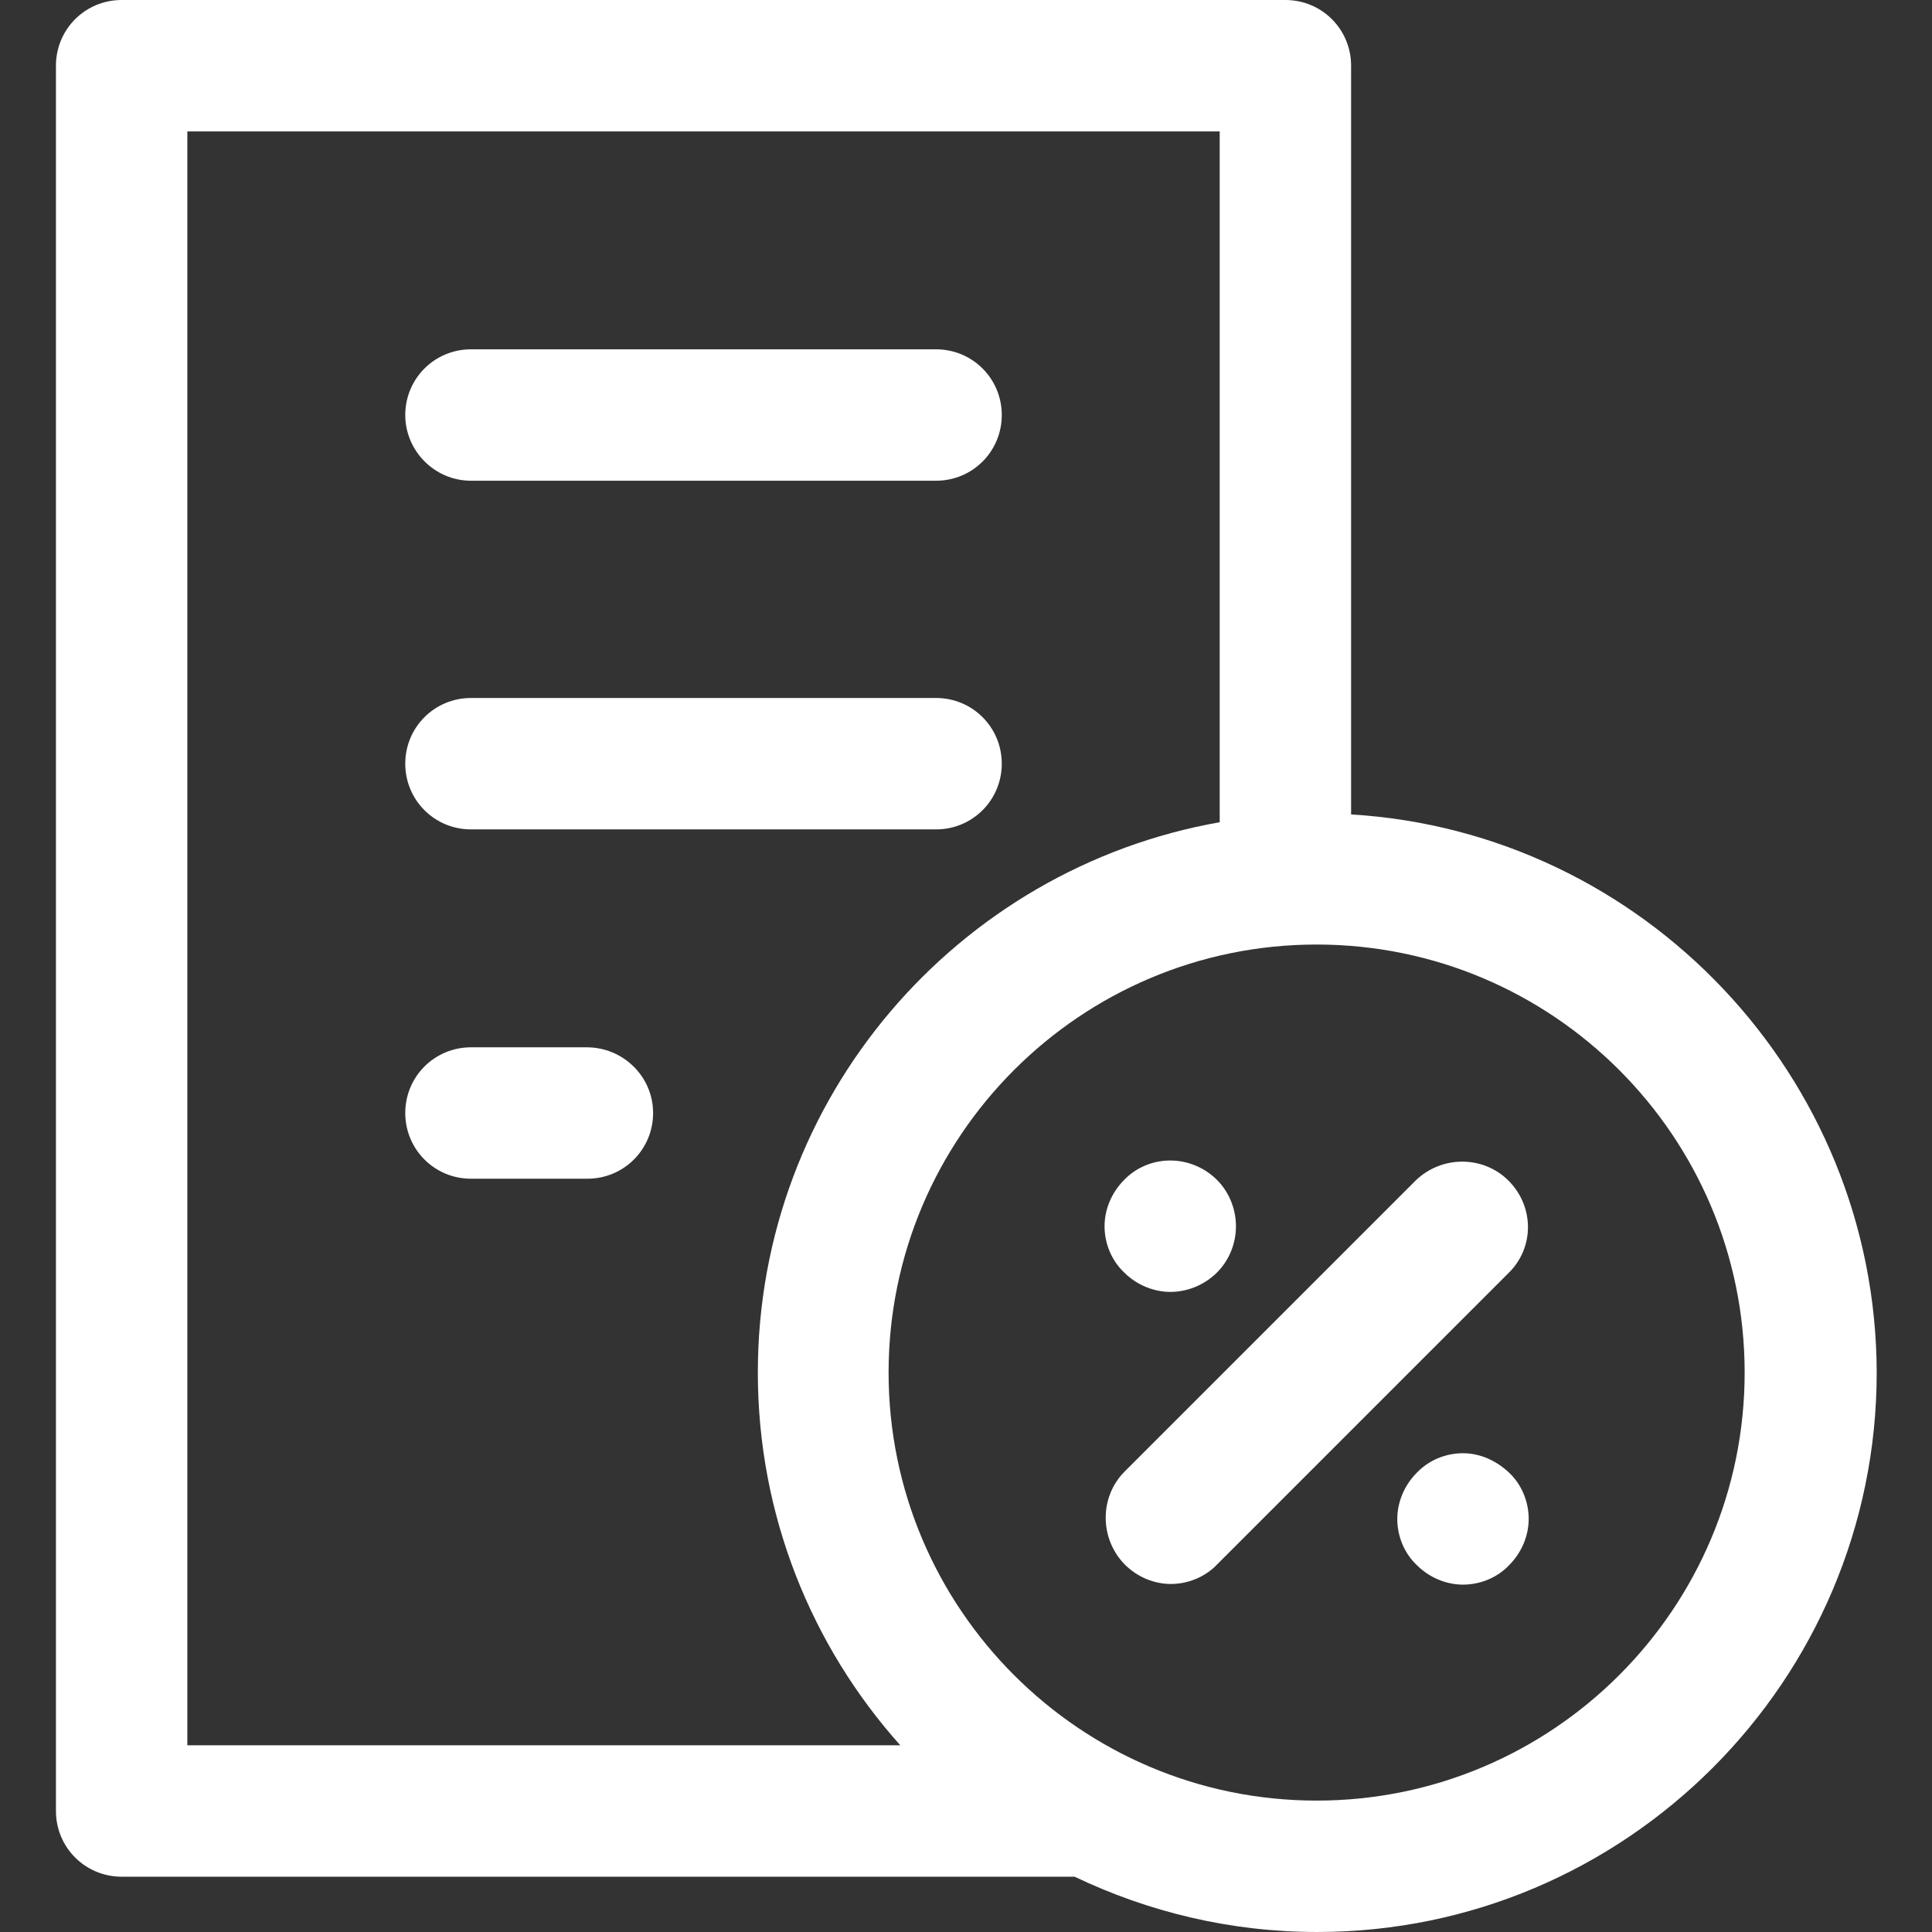 <?xml version="1.0" encoding="utf-8"?>
<!-- Generator: Adobe Illustrator 21.0.0, SVG Export Plug-In . SVG Version: 6.00 Build 0)  -->
<svg version="1.1" id="Capa_1" xmlns="http://www.w3.org/2000/svg" xmlns:xlink="http://www.w3.org/1999/xlink" x="0px" y="0px"
	 viewBox="0 0 297 297" style="enable-background:new 0 0 297 297;" xml:space="preserve">
<rect x="0" y="0" width="297" height="297" fill="#333333" stroke="none"/>
<style type="text/css">
	.st0{fill:#FFFFFF;}
</style>
<g>
	<path class="st0" d="M207.7,125.2V10.1c0-5.6-4.5-10.1-10.1-10.1H18.7C13.1,0,8.6,4.5,8.6,10.1v268.3c0,5.6,4.5,10.1,10.1,10.1
		h146.5c11.3,5.4,23.9,8.5,37.3,8.5c47.4,0,86-38.6,86-86C288.4,165.4,252.6,127.9,207.7,125.2z M28.8,20.2h158.7v106.2
		c-40.3,7.1-71,42.3-71,84.6c0,22,8.3,42.1,21.9,57.3H28.8V20.2z M202.4,276.8c-36.3,0-65.8-29.5-65.8-65.8
		c0-36.3,29.5-65.8,65.8-65.8c36.3,0,65.8,29.5,65.8,65.8C268.2,247.3,238.7,276.8,202.4,276.8z"/>
	<path class="st0" d="M231.9,181.5c-3.9-3.9-10.3-3.9-14.3,0l-44.7,44.7c-3.9,3.9-3.9,10.3,0,14.3c2,2,4.6,3,7.1,3s5.2-1,7.1-3
		l44.7-44.7C235.9,191.9,235.9,185.5,231.9,181.5z"/>
	<path class="st0" d="M179.9,198.6c2.7,0,5.3-1.1,7.2-3c1.9-1.9,2.9-4.5,2.9-7.1c0-2.7-1.1-5.3-2.9-7.1c-1.9-1.9-4.5-3-7.2-3
		s-5.3,1.1-7.1,3c-1.9,1.9-3,4.5-3,7.1c0,2.7,1.1,5.3,3,7.1C174.7,197.5,177.3,198.6,179.9,198.6z"/>
	<path class="st0" d="M224.9,223.4c-2.7,0-5.3,1.1-7.1,3c-1.9,1.9-3,4.5-3,7.1c0,2.7,1.1,5.3,3,7.1c1.9,1.9,4.5,3,7.1,3
		c2.7,0,5.3-1.1,7.1-3c1.9-1.9,3-4.5,3-7.1c0-2.7-1.1-5.3-3-7.1S227.6,223.4,224.9,223.4z"/>
	<path class="st0" d="M72.4,73.9h71.5c5.6,0,10.1-4.5,10.1-10.1s-4.5-10.1-10.1-10.1H72.4c-5.6,0-10.1,4.5-10.1,10.1
		C62.3,69.3,66.8,73.9,72.4,73.9z"/>
	<path class="st0" d="M72.4,127.5h71.5c5.6,0,10.1-4.5,10.1-10.1c0-5.6-4.5-10.1-10.1-10.1H72.4c-5.6,0-10.1,4.5-10.1,10.1
		C62.3,123,66.8,127.5,72.4,127.5z"/>
	<path class="st0" d="M90.2,161H72.4c-5.6,0-10.1,4.5-10.1,10.1s4.5,10.1,10.1,10.1h17.9c5.6,0,10.1-4.5,10.1-10.1
		S95.8,161,90.2,161z"/>
</g>
</svg>
